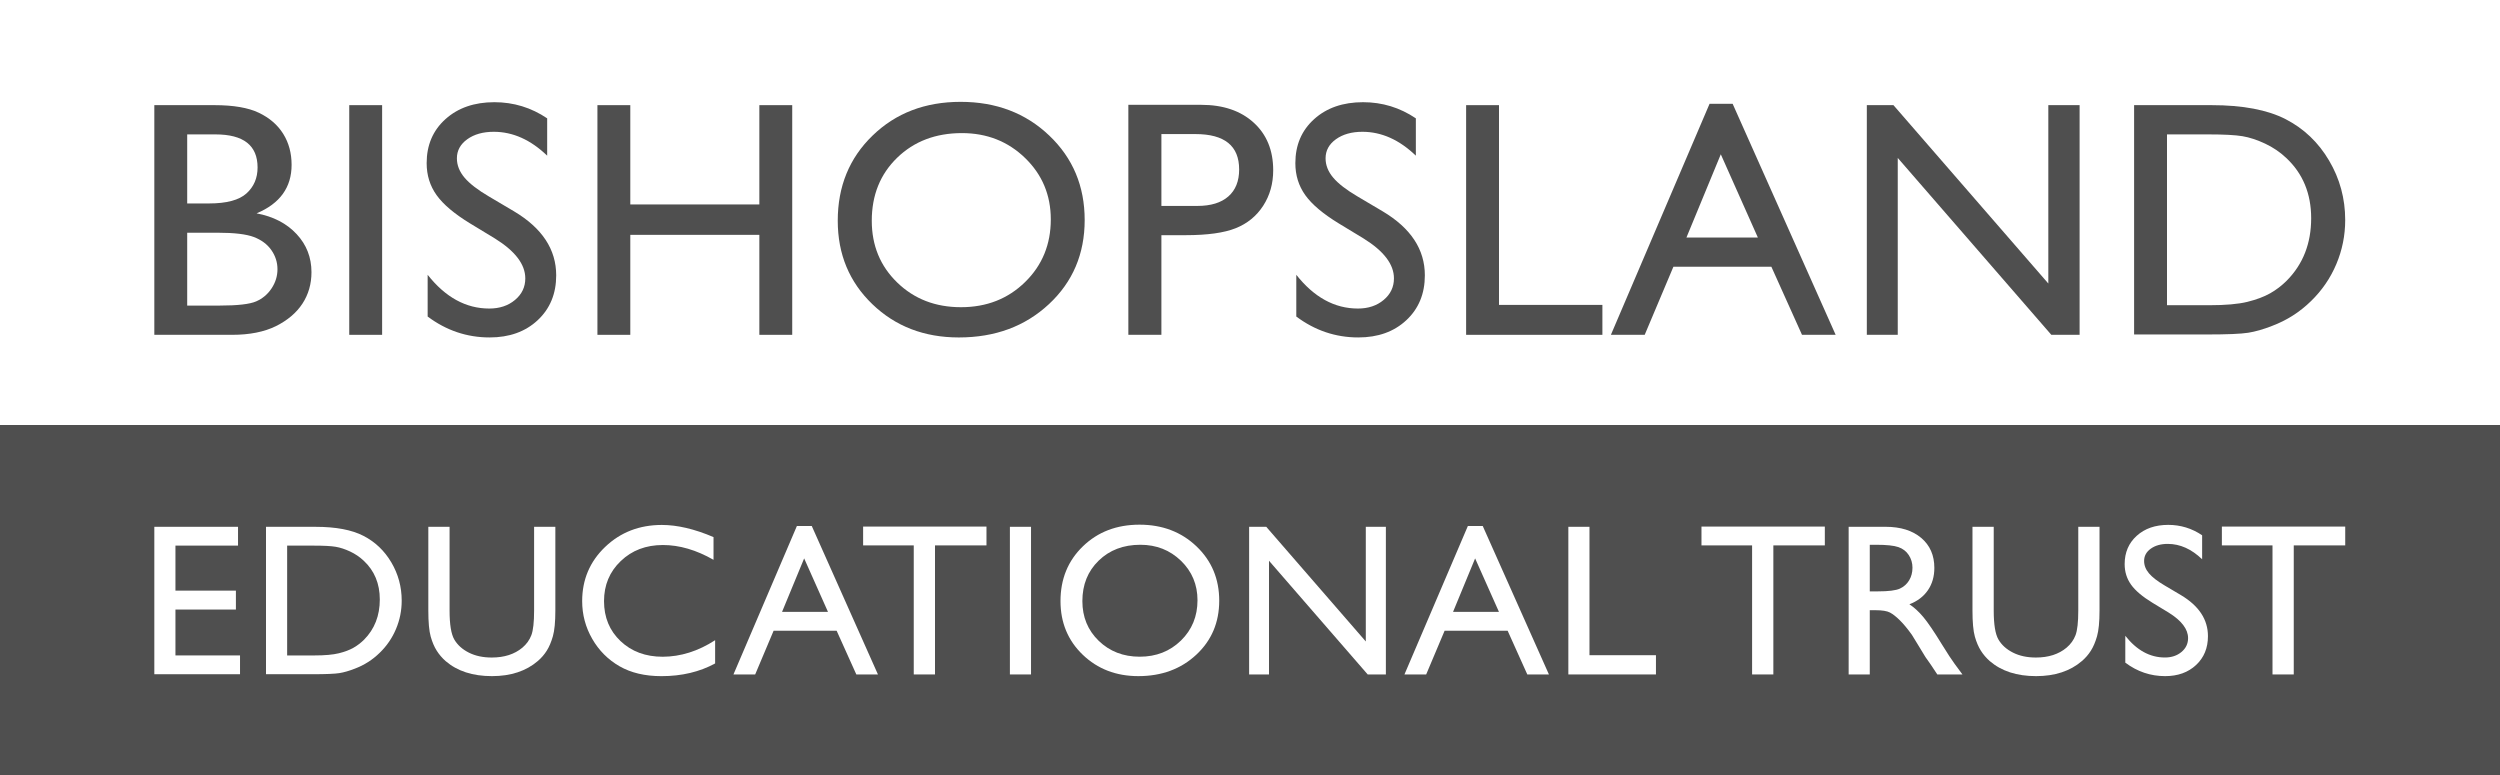 <?xml version="1.0" encoding="utf-8"?>
<!-- Generator: Adobe Illustrator 15.0.0, SVG Export Plug-In . SVG Version: 6.00 Build 0)  -->
<!DOCTYPE svg PUBLIC "-//W3C//DTD SVG 1.1//EN" "http://www.w3.org/Graphics/SVG/1.1/DTD/svg11.dtd">
<svg version="1.1" id="Layer_1" xmlns="http://www.w3.org/2000/svg" xmlns:xlink="http://www.w3.org/1999/xlink" x="0px" y="0px"
	 width="100px" height="31px" viewBox="0 0 100 31" enable-background="new 0 0 100 31" xml:space="preserve">
<rect x="0" y="0" width="100" height="31" fill="#808080" stroke="none"/>
<rect fill="#FFFFFF" width="100" height="17"/>
<rect y="17" fill="#4F4F4F" width="100" height="14"/>
<g>
	<path fill="#FFFFFF" d="M6.173,21.072h3.348v0.752H7.018v1.801h2.418v0.757H7.018v1.835h2.583v0.752H6.173V21.072z"/>
	<path fill="#FFFFFF" d="M10.64,26.97v-5.897h1.991c0.803,0,1.439,0.12,1.907,0.361c0.468,0.241,0.84,0.595,1.116,1.063
		c0.276,0.468,0.414,0.978,0.414,1.53c0,0.395-0.076,0.772-0.228,1.133c-0.152,0.361-0.369,0.678-0.651,0.951
		c-0.287,0.282-0.621,0.495-1.002,0.638c-0.223,0.087-0.427,0.146-0.613,0.176c-0.186,0.029-0.541,0.044-1.065,0.044H10.64z
		 M12.543,21.825h-1.057v4.393h1.082c0.423,0,0.751-0.029,0.985-0.087s0.429-0.131,0.585-0.22c0.156-0.089,0.299-0.198,0.429-0.328
		c0.417-0.423,0.625-0.957,0.625-1.603c0-0.634-0.214-1.151-0.643-1.551c-0.158-0.149-0.339-0.272-0.543-0.368
		c-0.205-0.096-0.398-0.159-0.582-0.19S12.949,21.825,12.543,21.825z"/>
	<path fill="#FFFFFF" d="M21.364,21.072h0.85v3.352c0,0.454-0.033,0.796-0.099,1.027c-0.066,0.231-0.148,0.424-0.245,0.577
		c-0.097,0.154-0.216,0.291-0.357,0.412c-0.468,0.403-1.08,0.605-1.835,0.605c-0.77,0-1.387-0.2-1.852-0.601
		c-0.141-0.124-0.26-0.263-0.357-0.417c-0.098-0.153-0.178-0.342-0.241-0.564c-0.063-0.222-0.095-0.572-0.095-1.048v-3.344h0.85
		v3.352c0,0.556,0.063,0.941,0.19,1.159c0.127,0.217,0.32,0.391,0.579,0.522s0.565,0.197,0.917,0.197
		c0.502,0,0.91-0.131,1.226-0.394c0.166-0.141,0.286-0.307,0.359-0.499c0.073-0.192,0.11-0.52,0.11-0.985V21.072z"/>
	<path fill="#FFFFFF" d="M28.605,25.608v0.93c-0.62,0.338-1.336,0.508-2.147,0.508c-0.66,0-1.219-0.132-1.679-0.397
		c-0.459-0.265-0.823-0.63-1.09-1.095c-0.268-0.465-0.402-0.968-0.402-1.509c0-0.859,0.307-1.583,0.919-2.168
		c0.613-0.586,1.369-0.879,2.268-0.879c0.62,0,1.309,0.162,2.067,0.486v0.909c-0.69-0.395-1.365-0.592-2.025-0.592
		c-0.677,0-1.238,0.213-1.685,0.641c-0.447,0.427-0.67,0.961-0.67,1.604c0,0.648,0.22,1.181,0.66,1.598s1.002,0.626,1.687,0.626
		C27.224,26.268,27.923,26.048,28.605,25.608z"/>
	<path fill="#FFFFFF" d="M31.876,21.039h0.594l2.648,5.939h-0.865l-0.788-1.75h-2.52l-0.738,1.75h-0.869L31.876,21.039z
		 M33.119,24.475l-0.953-2.139l-0.884,2.139H33.119z"/>
	<path fill="#FFFFFF" d="M34.525,21.063h4.934v0.753H37.4v5.162h-0.85v-5.162h-2.025V21.063z"/>
	<path fill="#FFFFFF" d="M40.396,21.072h0.845v5.906h-0.845V21.072z"/>
	<path fill="#FFFFFF" d="M45.58,20.987c0.913,0,1.672,0.289,2.279,0.867c0.606,0.578,0.91,1.302,0.91,2.173
		c0,0.871-0.306,1.592-0.918,2.162c-0.613,0.571-1.385,0.856-2.317,0.856c-0.89,0-1.631-0.286-2.225-0.856
		c-0.593-0.57-0.889-1.286-0.889-2.146c0-0.882,0.298-1.612,0.896-2.19S44.668,20.987,45.58,20.987z M45.614,21.791
		c-0.676,0-1.231,0.211-1.667,0.634c-0.435,0.423-0.652,0.963-0.652,1.619c0,0.637,0.218,1.167,0.655,1.59
		c0.437,0.422,0.983,0.634,1.639,0.634c0.659,0,1.208-0.216,1.65-0.647c0.44-0.431,0.661-0.968,0.661-1.611
		c0-0.625-0.221-1.152-0.661-1.579C46.797,22.004,46.256,21.791,45.614,21.791z"/>
	<path fill="#FFFFFF" d="M54.632,21.072h0.803v5.906h-0.727L50.76,22.43v4.548h-0.795v-5.906h0.685l3.982,4.587V21.072z"/>
	<path fill="#FFFFFF" d="M58.715,21.039h0.594l2.648,5.939h-0.865l-0.787-1.75h-2.52l-0.738,1.75h-0.869L58.715,21.039z
		 M59.958,24.475l-0.953-2.139l-0.883,2.139H59.958z"/>
	<path fill="#FFFFFF" d="M62.734,21.072h0.845v5.136h2.659v0.77h-3.504V21.072z"/>
	<path fill="#FFFFFF" d="M68.059,21.063h4.934v0.753h-2.059v5.162h-0.85v-5.162h-2.025V21.063z"/>
	<path fill="#FFFFFF" d="M73.946,26.978v-5.906h1.479c0.598,0,1.072,0.148,1.423,0.444c0.351,0.296,0.526,0.696,0.526,1.201
		c0,0.344-0.086,0.641-0.258,0.892c-0.172,0.251-0.418,0.438-0.74,0.562c0.189,0.124,0.374,0.293,0.554,0.507
		c0.18,0.214,0.434,0.587,0.761,1.121c0.206,0.335,0.371,0.587,0.495,0.756l0.312,0.423h-1.006l-0.258-0.389
		c-0.009-0.014-0.025-0.038-0.05-0.072l-0.165-0.233l-0.262-0.431l-0.282-0.461c-0.175-0.243-0.335-0.436-0.48-0.579
		c-0.145-0.144-0.277-0.247-0.394-0.31c-0.117-0.063-0.313-0.095-0.59-0.095h-0.22v2.57H73.946z M75.045,21.791h-0.254v1.864h0.322
		c0.428,0,0.722-0.037,0.881-0.11c0.159-0.073,0.283-0.184,0.372-0.332s0.133-0.316,0.133-0.505c0-0.186-0.05-0.354-0.148-0.505
		c-0.099-0.151-0.237-0.257-0.416-0.319C75.756,21.822,75.46,21.791,75.045,21.791z"/>
	<path fill="#FFFFFF" d="M83.131,21.072h0.85v3.352c0,0.454-0.034,0.796-0.1,1.027c-0.066,0.231-0.148,0.424-0.246,0.577
		c-0.097,0.154-0.216,0.291-0.357,0.412c-0.468,0.403-1.08,0.605-1.834,0.605c-0.77,0-1.387-0.2-1.852-0.601
		c-0.141-0.124-0.26-0.263-0.357-0.417c-0.097-0.153-0.178-0.342-0.241-0.564c-0.063-0.222-0.095-0.572-0.095-1.048v-3.344h0.85
		v3.352c0,0.556,0.063,0.941,0.19,1.159c0.127,0.217,0.32,0.391,0.58,0.522c0.259,0.131,0.565,0.197,0.917,0.197
		c0.501,0,0.911-0.131,1.226-0.394c0.167-0.141,0.286-0.307,0.359-0.499c0.073-0.192,0.11-0.52,0.11-0.985V21.072z"/>
	<path fill="#FFFFFF" d="M86.745,24.503l-0.643-0.39c-0.403-0.246-0.69-0.488-0.86-0.727s-0.256-0.512-0.256-0.822
		c0-0.465,0.162-0.843,0.484-1.133c0.323-0.291,0.742-0.436,1.258-0.436c0.493,0,0.945,0.138,1.357,0.416v0.96
		c-0.426-0.41-0.884-0.615-1.374-0.615c-0.276,0-0.503,0.064-0.681,0.192s-0.266,0.291-0.266,0.49c0,0.177,0.065,0.343,0.196,0.497
		c0.131,0.155,0.342,0.317,0.631,0.487l0.646,0.382c0.721,0.43,1.081,0.978,1.081,1.643c0,0.474-0.158,0.858-0.476,1.154
		c-0.317,0.296-0.729,0.444-1.237,0.444c-0.583,0-1.114-0.179-1.593-0.539v-1.074c0.457,0.579,0.985,0.868,1.585,0.868
		c0.265,0,0.486-0.074,0.662-0.221c0.176-0.147,0.264-0.332,0.264-0.554C87.523,25.167,87.264,24.826,86.745,24.503z"/>
	<path fill="#FFFFFF" d="M88.875,21.063h4.934v0.753H91.75v5.162h-0.85v-5.162h-2.025V21.063z"/>
</g>
<g>
	<path fill="#4F4F4F" d="M9.283,13.393h-3.11V4.206H8.58c0.759,0,1.351,0.102,1.776,0.306c0.425,0.204,0.75,0.484,0.973,0.842
		s0.335,0.771,0.335,1.24c0,0.903-0.467,1.55-1.401,1.94c0.671,0.127,1.205,0.403,1.601,0.829c0.397,0.425,0.595,0.934,0.595,1.526
		c0,0.469-0.121,0.888-0.361,1.256c-0.241,0.368-0.595,0.668-1.062,0.901C10.569,13.276,9.985,13.393,9.283,13.393z M8.619,5.376
		H7.488v2.762h0.875c0.701,0,1.2-0.134,1.496-0.401c0.296-0.267,0.444-0.614,0.444-1.039C10.303,5.817,9.741,5.376,8.619,5.376z
		 M8.718,9.309h-1.23v2.914h1.296c0.719,0,1.207-0.056,1.463-0.168c0.257-0.112,0.463-0.286,0.618-0.522
		c0.156-0.237,0.234-0.491,0.234-0.763c0-0.28-0.083-0.537-0.247-0.77c-0.164-0.232-0.397-0.405-0.7-0.52
		C9.849,9.366,9.371,9.309,8.718,9.309z"/>
	<path fill="#4F4F4F" d="M13.97,4.206h1.315v9.187H13.97V4.206z"/>
	<path fill="#4F4F4F" d="M19.802,9.543l-1-0.607c-0.627-0.383-1.073-0.759-1.338-1.13s-0.398-0.797-0.398-1.279
		c0-0.723,0.251-1.311,0.753-1.762s1.154-0.677,1.957-0.677c0.767,0,1.471,0.215,2.111,0.646v1.493
		c-0.662-0.637-1.375-0.955-2.137-0.955c-0.43,0-0.783,0.1-1.059,0.298c-0.276,0.199-0.415,0.453-0.415,0.763
		c0,0.275,0.102,0.533,0.305,0.773s0.531,0.493,0.982,0.757l1.004,0.594c1.12,0.669,1.681,1.521,1.681,2.556
		c0,0.737-0.247,1.335-0.74,1.795c-0.493,0.46-1.135,0.69-1.923,0.69c-0.908,0-1.734-0.279-2.479-0.836v-1.67
		c0.71,0.9,1.532,1.35,2.466,1.35c0.412,0,0.755-0.114,1.029-0.344c0.274-0.229,0.411-0.517,0.411-0.861
		C21.012,10.576,20.608,10.045,19.802,9.543z"/>
	<path fill="#4F4F4F" d="M30.374,4.206h1.315v9.187h-1.315V9.394h-5.162v3.999h-1.315V4.206h1.315v3.972h5.162V4.206z"/>
	<path fill="#4F4F4F" d="M38.425,4.074c1.419,0,2.602,0.449,3.545,1.348c0.944,0.898,1.417,2.025,1.417,3.38
		c0,1.355-0.477,2.476-1.43,3.364c-0.953,0.888-2.154,1.332-3.604,1.332c-1.384,0-2.538-0.444-3.46-1.332s-1.383-2-1.383-3.337
		c0-1.372,0.464-2.508,1.393-3.406C35.831,4.523,37.005,4.074,38.425,4.074z M38.478,5.324c-1.051,0-1.915,0.329-2.592,0.986
		s-1.015,1.497-1.015,2.519c0,0.991,0.339,1.815,1.019,2.473c0.678,0.658,1.528,0.986,2.549,0.986c1.025,0,1.88-0.335,2.565-1.006
		c0.686-0.671,1.028-1.506,1.028-2.506c0-0.973-0.343-1.792-1.028-2.456S39.476,5.324,38.478,5.324z"/>
	<path fill="#4F4F4F" d="M45.134,13.393v-9.2h2.913c0.877,0,1.577,0.237,2.098,0.71c0.521,0.473,0.783,1.109,0.783,1.907
		c0,0.535-0.134,1.009-0.401,1.421s-0.633,0.711-1.098,0.897s-1.131,0.279-1.999,0.279h-0.974v3.985H45.134z M47.817,5.363h-1.361
		v2.874h1.44c0.535,0,0.947-0.126,1.236-0.378c0.289-0.252,0.434-0.613,0.434-1.082C49.566,5.834,48.983,5.363,47.817,5.363z"/>
	<path fill="#4F4F4F" d="M54.549,9.543l-1-0.607c-0.627-0.383-1.073-0.759-1.338-1.13c-0.265-0.371-0.397-0.797-0.397-1.279
		c0-0.723,0.251-1.311,0.752-1.762c0.502-0.452,1.154-0.677,1.957-0.677c0.768,0,1.471,0.215,2.111,0.646v1.493
		c-0.662-0.637-1.375-0.955-2.138-0.955c-0.43,0-0.782,0.1-1.059,0.298c-0.276,0.199-0.414,0.453-0.414,0.763
		c0,0.275,0.102,0.533,0.305,0.773c0.203,0.24,0.53,0.493,0.981,0.757l1.004,0.594c1.121,0.669,1.681,1.521,1.681,2.556
		c0,0.737-0.247,1.335-0.74,1.795c-0.493,0.46-1.134,0.69-1.923,0.69c-0.908,0-1.734-0.279-2.479-0.836v-1.67
		c0.71,0.9,1.532,1.35,2.466,1.35c0.412,0,0.755-0.114,1.029-0.344c0.274-0.229,0.411-0.517,0.411-0.861
		C55.759,10.576,55.356,10.045,54.549,9.543z"/>
	<path fill="#4F4F4F" d="M58.645,4.206h1.315v7.99h4.136v1.197h-5.451V4.206z"/>
	<path fill="#4F4F4F" d="M68.382,4.153h0.924l4.12,9.24H72.08l-1.225-2.723h-3.919l-1.148,2.723h-1.352L68.382,4.153z M70.314,9.5
		l-1.482-3.328L67.458,9.5H70.314z"/>
	<path fill="#4F4F4F" d="M81.934,4.206h1.25v9.187h-1.131L75.91,6.317v7.075h-1.237V4.206h1.065l6.195,7.135V4.206z"/>
	<path fill="#4F4F4F" d="M85.364,13.379V4.206h3.097c1.25,0,2.238,0.188,2.966,0.562c0.728,0.375,1.307,0.926,1.736,1.654
		c0.43,0.728,0.645,1.521,0.645,2.38c0,0.614-0.118,1.201-0.355,1.763c-0.237,0.561-0.575,1.054-1.013,1.479
		c-0.447,0.438-0.967,0.77-1.559,0.993c-0.346,0.136-0.664,0.227-0.953,0.273c-0.29,0.046-0.842,0.069-1.657,0.069H85.364z
		 M88.323,5.376H86.68v6.833h1.683c0.658,0,1.168-0.045,1.533-0.135c0.364-0.09,0.667-0.204,0.911-0.342s0.466-0.308,0.667-0.51
		c0.649-0.657,0.973-1.488,0.973-2.492c0-0.986-0.333-1.791-1-2.414c-0.246-0.232-0.527-0.423-0.845-0.572
		c-0.318-0.149-0.619-0.248-0.904-0.296C89.413,5.4,88.955,5.376,88.323,5.376z"/>
</g>
</svg>
